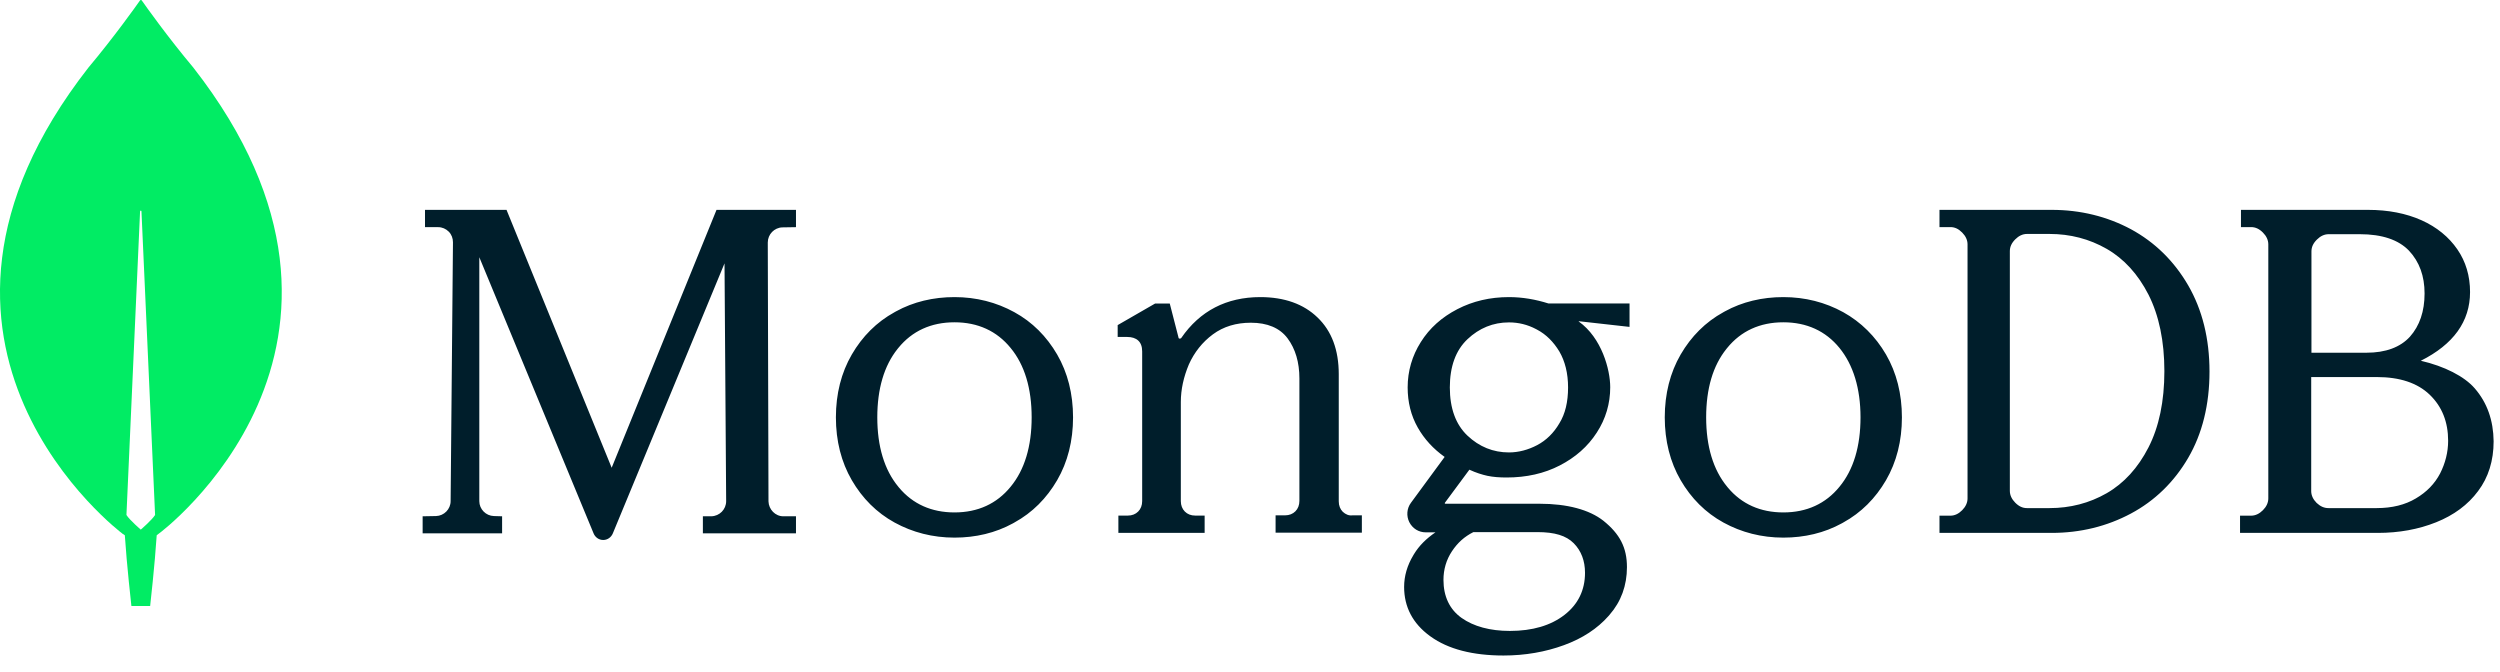<svg width="145" height="39" viewBox="0 0 145 39" fill="none" xmlns="http://www.w3.org/2000/svg">
<path d="M11.211 3.917C9.742 2.167 8.477 0.39 8.219 0.021C8.192 -0.007 8.151 -0.007 8.124 0.021C7.865 0.39 6.6 2.167 5.131 3.917C-7.477 20.066 7.117 30.964 7.117 30.964L7.24 31.046C7.348 32.728 7.621 35.148 7.621 35.148H8.165H8.709C8.709 35.148 8.981 32.741 9.089 31.046L9.212 30.95C9.225 30.964 23.82 20.066 11.211 3.917ZM8.165 30.718C8.165 30.718 7.512 30.157 7.335 29.87V29.843L8.124 12.258C8.124 12.204 8.205 12.204 8.205 12.258L8.994 29.843V29.87C8.817 30.157 8.165 30.718 8.165 30.718Z" fill="#01EC64"/>
<path d="M35.477 27.13L29.395 12.213L29.381 12.172H24.65V13.175H25.413C25.645 13.175 25.863 13.271 26.027 13.435C26.191 13.6 26.272 13.82 26.272 14.054L26.136 29.066C26.136 29.533 25.754 29.918 25.291 29.931L24.513 29.945V30.934H29.122V29.945L28.645 29.931C28.181 29.918 27.8 29.533 27.8 29.066V14.919L34.427 30.934C34.522 31.168 34.74 31.319 34.986 31.319C35.231 31.319 35.449 31.168 35.545 30.934L42.022 15.276L42.117 29.066C42.117 29.547 41.735 29.931 41.258 29.945H40.767V30.934H46.167V29.945H45.431C44.967 29.945 44.585 29.547 44.572 29.08L44.531 14.067C44.531 13.587 44.913 13.202 45.376 13.188L46.167 13.175V12.172H41.558L35.477 27.13ZM77.881 29.684C77.73 29.532 77.648 29.326 77.648 29.078V21.704C77.648 20.3 77.238 19.2 76.418 18.415C75.611 17.631 74.49 17.232 73.096 17.232C71.141 17.232 69.596 18.03 68.516 19.599C68.502 19.626 68.461 19.64 68.42 19.64C68.379 19.64 68.352 19.612 68.352 19.571L67.846 17.604H66.998L64.825 18.856V19.544H65.385C65.645 19.544 65.864 19.612 66.014 19.75C66.164 19.888 66.246 20.094 66.246 20.383V29.065C66.246 29.312 66.164 29.519 66.014 29.67C65.864 29.821 65.659 29.904 65.412 29.904H64.866V30.908H69.869V29.904H69.322C69.076 29.904 68.871 29.821 68.721 29.67C68.571 29.519 68.488 29.312 68.488 29.065V23.314C68.488 22.584 68.653 21.855 68.953 21.14C69.268 20.438 69.733 19.846 70.348 19.392C70.963 18.938 71.701 18.718 72.549 18.718C73.506 18.718 74.231 19.021 74.681 19.626C75.133 20.232 75.365 21.016 75.365 21.951V29.051C75.365 29.299 75.283 29.505 75.133 29.656C74.982 29.808 74.777 29.89 74.531 29.89H73.984V30.895H78.988V29.89H78.441C78.236 29.918 78.045 29.835 77.881 29.684ZM123.595 13.295C122.212 12.555 120.666 12.172 118.998 12.172H112.49V13.172H113.127C113.371 13.172 113.588 13.268 113.805 13.487C114.009 13.692 114.117 13.925 114.117 14.171V28.909C114.117 29.155 114.009 29.388 113.805 29.593C113.602 29.799 113.371 29.909 113.127 29.909H112.49V30.908H118.998C120.666 30.908 122.212 30.525 123.595 29.785C124.978 29.046 126.104 27.95 126.917 26.553C127.731 25.156 128.151 23.471 128.151 21.554C128.151 19.636 127.731 17.965 126.917 16.555C126.09 15.13 124.978 14.048 123.595 13.295ZM125.534 21.526C125.534 23.28 125.222 24.759 124.612 25.95C124.002 27.142 123.188 28.032 122.185 28.608C121.182 29.183 120.07 29.47 118.876 29.47H117.561C117.317 29.47 117.1 29.374 116.883 29.155C116.68 28.95 116.571 28.717 116.571 28.47V14.569C116.571 14.322 116.666 14.103 116.883 13.884C117.087 13.678 117.317 13.569 117.561 13.569H118.876C120.07 13.569 121.182 13.857 122.185 14.432C123.188 15.007 124.002 15.897 124.612 17.089C125.222 18.294 125.534 19.787 125.534 21.526ZM143.536 22.526C142.934 21.828 141.773 21.239 140.407 20.924C142.293 19.979 143.263 18.65 143.263 16.938C143.263 16.007 143.017 15.171 142.524 14.459C142.033 13.747 141.336 13.172 140.448 12.774C139.558 12.377 138.519 12.172 137.344 12.172H129.976V13.172H130.564C130.81 13.172 131.029 13.268 131.248 13.487C131.453 13.692 131.562 13.925 131.562 14.171V28.909C131.562 29.155 131.453 29.388 131.248 29.593C131.043 29.799 130.81 29.909 130.564 29.909H129.922V30.908H137.919C139.135 30.908 140.269 30.703 141.295 30.292C142.32 29.881 143.14 29.279 143.728 28.484C144.329 27.69 144.63 26.717 144.63 25.594C144.616 24.389 144.261 23.362 143.536 22.526ZM134.364 29.169C134.159 28.963 134.05 28.731 134.05 28.484V21.869H137.851C139.189 21.869 140.215 22.211 140.926 22.896C141.636 23.581 141.992 24.471 141.992 25.567C141.992 26.224 141.827 26.868 141.528 27.457C141.213 28.06 140.747 28.539 140.119 28.909C139.504 29.279 138.738 29.47 137.851 29.47H135.048C134.802 29.47 134.583 29.374 134.364 29.169ZM134.064 20.458V14.582C134.064 14.336 134.159 14.117 134.378 13.898C134.583 13.692 134.815 13.583 135.061 13.583H136.866C138.164 13.583 139.121 13.911 139.723 14.541C140.324 15.185 140.625 16.007 140.625 17.02C140.625 18.061 140.337 18.897 139.778 19.527C139.216 20.143 138.369 20.458 137.249 20.458H134.064ZM58.832 18.106C57.788 17.532 56.621 17.232 55.36 17.232C54.131 17.232 52.98 17.504 51.969 18.06L51.887 18.106C50.843 18.679 50.015 19.512 49.405 20.562C48.794 21.614 48.482 22.842 48.482 24.207C48.482 25.572 48.794 26.8 49.405 27.851C50.015 28.902 50.843 29.735 51.887 30.308C52.932 30.881 54.098 31.182 55.36 31.182C56.588 31.182 57.739 30.91 58.751 30.354L58.832 30.308C59.877 29.735 60.704 28.902 61.315 27.851C61.925 26.8 62.237 25.572 62.237 24.207C62.237 22.842 61.925 21.614 61.315 20.562C60.704 19.512 59.877 18.679 58.832 18.106ZM59.836 24.207C59.836 25.886 59.429 27.251 58.615 28.233C57.815 29.216 56.716 29.721 55.36 29.721C54.028 29.721 52.944 29.234 52.147 28.286L52.104 28.233C51.29 27.251 50.883 25.886 50.883 24.207C50.883 22.559 51.276 21.213 52.06 20.234L52.104 20.18C52.904 19.198 54.003 18.693 55.36 18.693C56.716 18.693 57.815 19.198 58.615 20.18C59.429 21.163 59.836 22.528 59.836 24.207ZM106.906 18.106C105.862 17.532 104.695 17.232 103.433 17.232C102.205 17.232 101.054 17.504 100.043 18.06L99.961 18.106C98.916 18.679 98.089 19.512 97.478 20.562C96.868 21.614 96.556 22.842 96.556 24.207C96.556 25.572 96.868 26.8 97.478 27.851C98.089 28.902 98.916 29.735 99.961 30.308C101.005 30.881 102.172 31.182 103.433 31.182C104.662 31.182 105.813 30.91 106.824 30.354L106.906 30.308C107.951 29.735 108.778 28.902 109.389 27.851C109.999 26.8 110.311 25.572 110.311 24.207C110.311 22.842 109.999 21.614 109.389 20.562C108.778 19.512 107.937 18.679 106.906 18.106ZM107.91 24.207C107.91 25.886 107.503 27.251 106.689 28.233C105.889 29.216 104.79 29.721 103.433 29.721C102.101 29.721 101.017 29.234 100.221 28.286L100.178 28.233C99.364 27.251 98.957 25.886 98.957 24.207C98.957 22.545 99.349 21.212 100.134 20.234L100.178 20.18C100.978 19.198 102.077 18.693 103.433 18.693C104.79 18.693 105.889 19.198 106.689 20.18C107.489 21.163 107.91 22.528 107.91 24.207ZM87.519 17.232C86.426 17.232 85.428 17.465 84.527 17.931C83.625 18.398 82.915 19.029 82.409 19.837C81.904 20.633 81.644 21.524 81.644 22.47C81.644 23.32 81.835 24.102 82.232 24.801C82.614 25.473 83.133 26.035 83.789 26.502L81.835 29.162C81.59 29.491 81.562 29.93 81.74 30.286C81.931 30.656 82.286 30.876 82.696 30.876H83.256C82.733 31.231 82.309 31.648 82.01 32.141L81.972 32.206C81.617 32.795 81.439 33.413 81.439 34.043C81.439 35.202 81.94 36.161 82.929 36.884L82.983 36.923C83.994 37.65 85.415 38.02 87.204 38.02C88.448 38.02 89.636 37.814 90.715 37.417C91.777 37.03 92.645 36.463 93.295 35.727L93.352 35.661C94.022 34.894 94.363 33.961 94.363 32.892C94.363 31.767 93.953 30.972 92.997 30.204C92.177 29.559 90.893 29.217 89.295 29.217H83.83C83.822 29.217 83.814 29.212 83.808 29.208L83.803 29.203L83.8 29.197C83.797 29.188 83.793 29.172 83.803 29.162L85.224 27.242C85.606 27.42 85.961 27.53 86.275 27.599C86.603 27.667 86.972 27.695 87.382 27.695C88.53 27.695 89.568 27.462 90.469 26.995C91.371 26.529 92.095 25.898 92.614 25.089C93.133 24.294 93.393 23.403 93.393 22.457C93.393 21.442 92.901 19.591 91.562 18.644C91.562 18.636 91.567 18.633 91.571 18.632L91.576 18.631L94.513 18.96V17.602H89.814C89.076 17.369 88.311 17.232 87.519 17.232ZM89.158 25.816C88.639 26.09 88.079 26.241 87.519 26.241C86.603 26.241 85.797 25.912 85.114 25.268C84.431 24.623 84.09 23.677 84.09 22.47C84.09 21.264 84.431 20.317 85.114 19.673C85.797 19.029 86.603 18.699 87.519 18.699C88.069 18.699 88.593 18.825 89.093 19.089L89.158 19.124C89.677 19.399 90.101 19.824 90.442 20.386C90.77 20.948 90.948 21.648 90.948 22.47C90.948 23.307 90.784 24.006 90.442 24.555C90.114 25.117 89.677 25.542 89.158 25.816ZM85.456 30.862H89.158C90.183 30.862 90.838 31.068 91.276 31.507C91.713 31.945 91.931 32.535 91.931 33.221C91.931 34.222 91.535 35.044 90.743 35.661C89.95 36.279 88.885 36.594 87.573 36.594C86.426 36.594 85.469 36.333 84.773 35.84C84.076 35.346 83.721 34.592 83.721 33.632C83.721 33.029 83.885 32.467 84.213 31.973C84.54 31.479 84.937 31.123 85.456 30.862Z" fill="#001E2B"/>
</svg>
